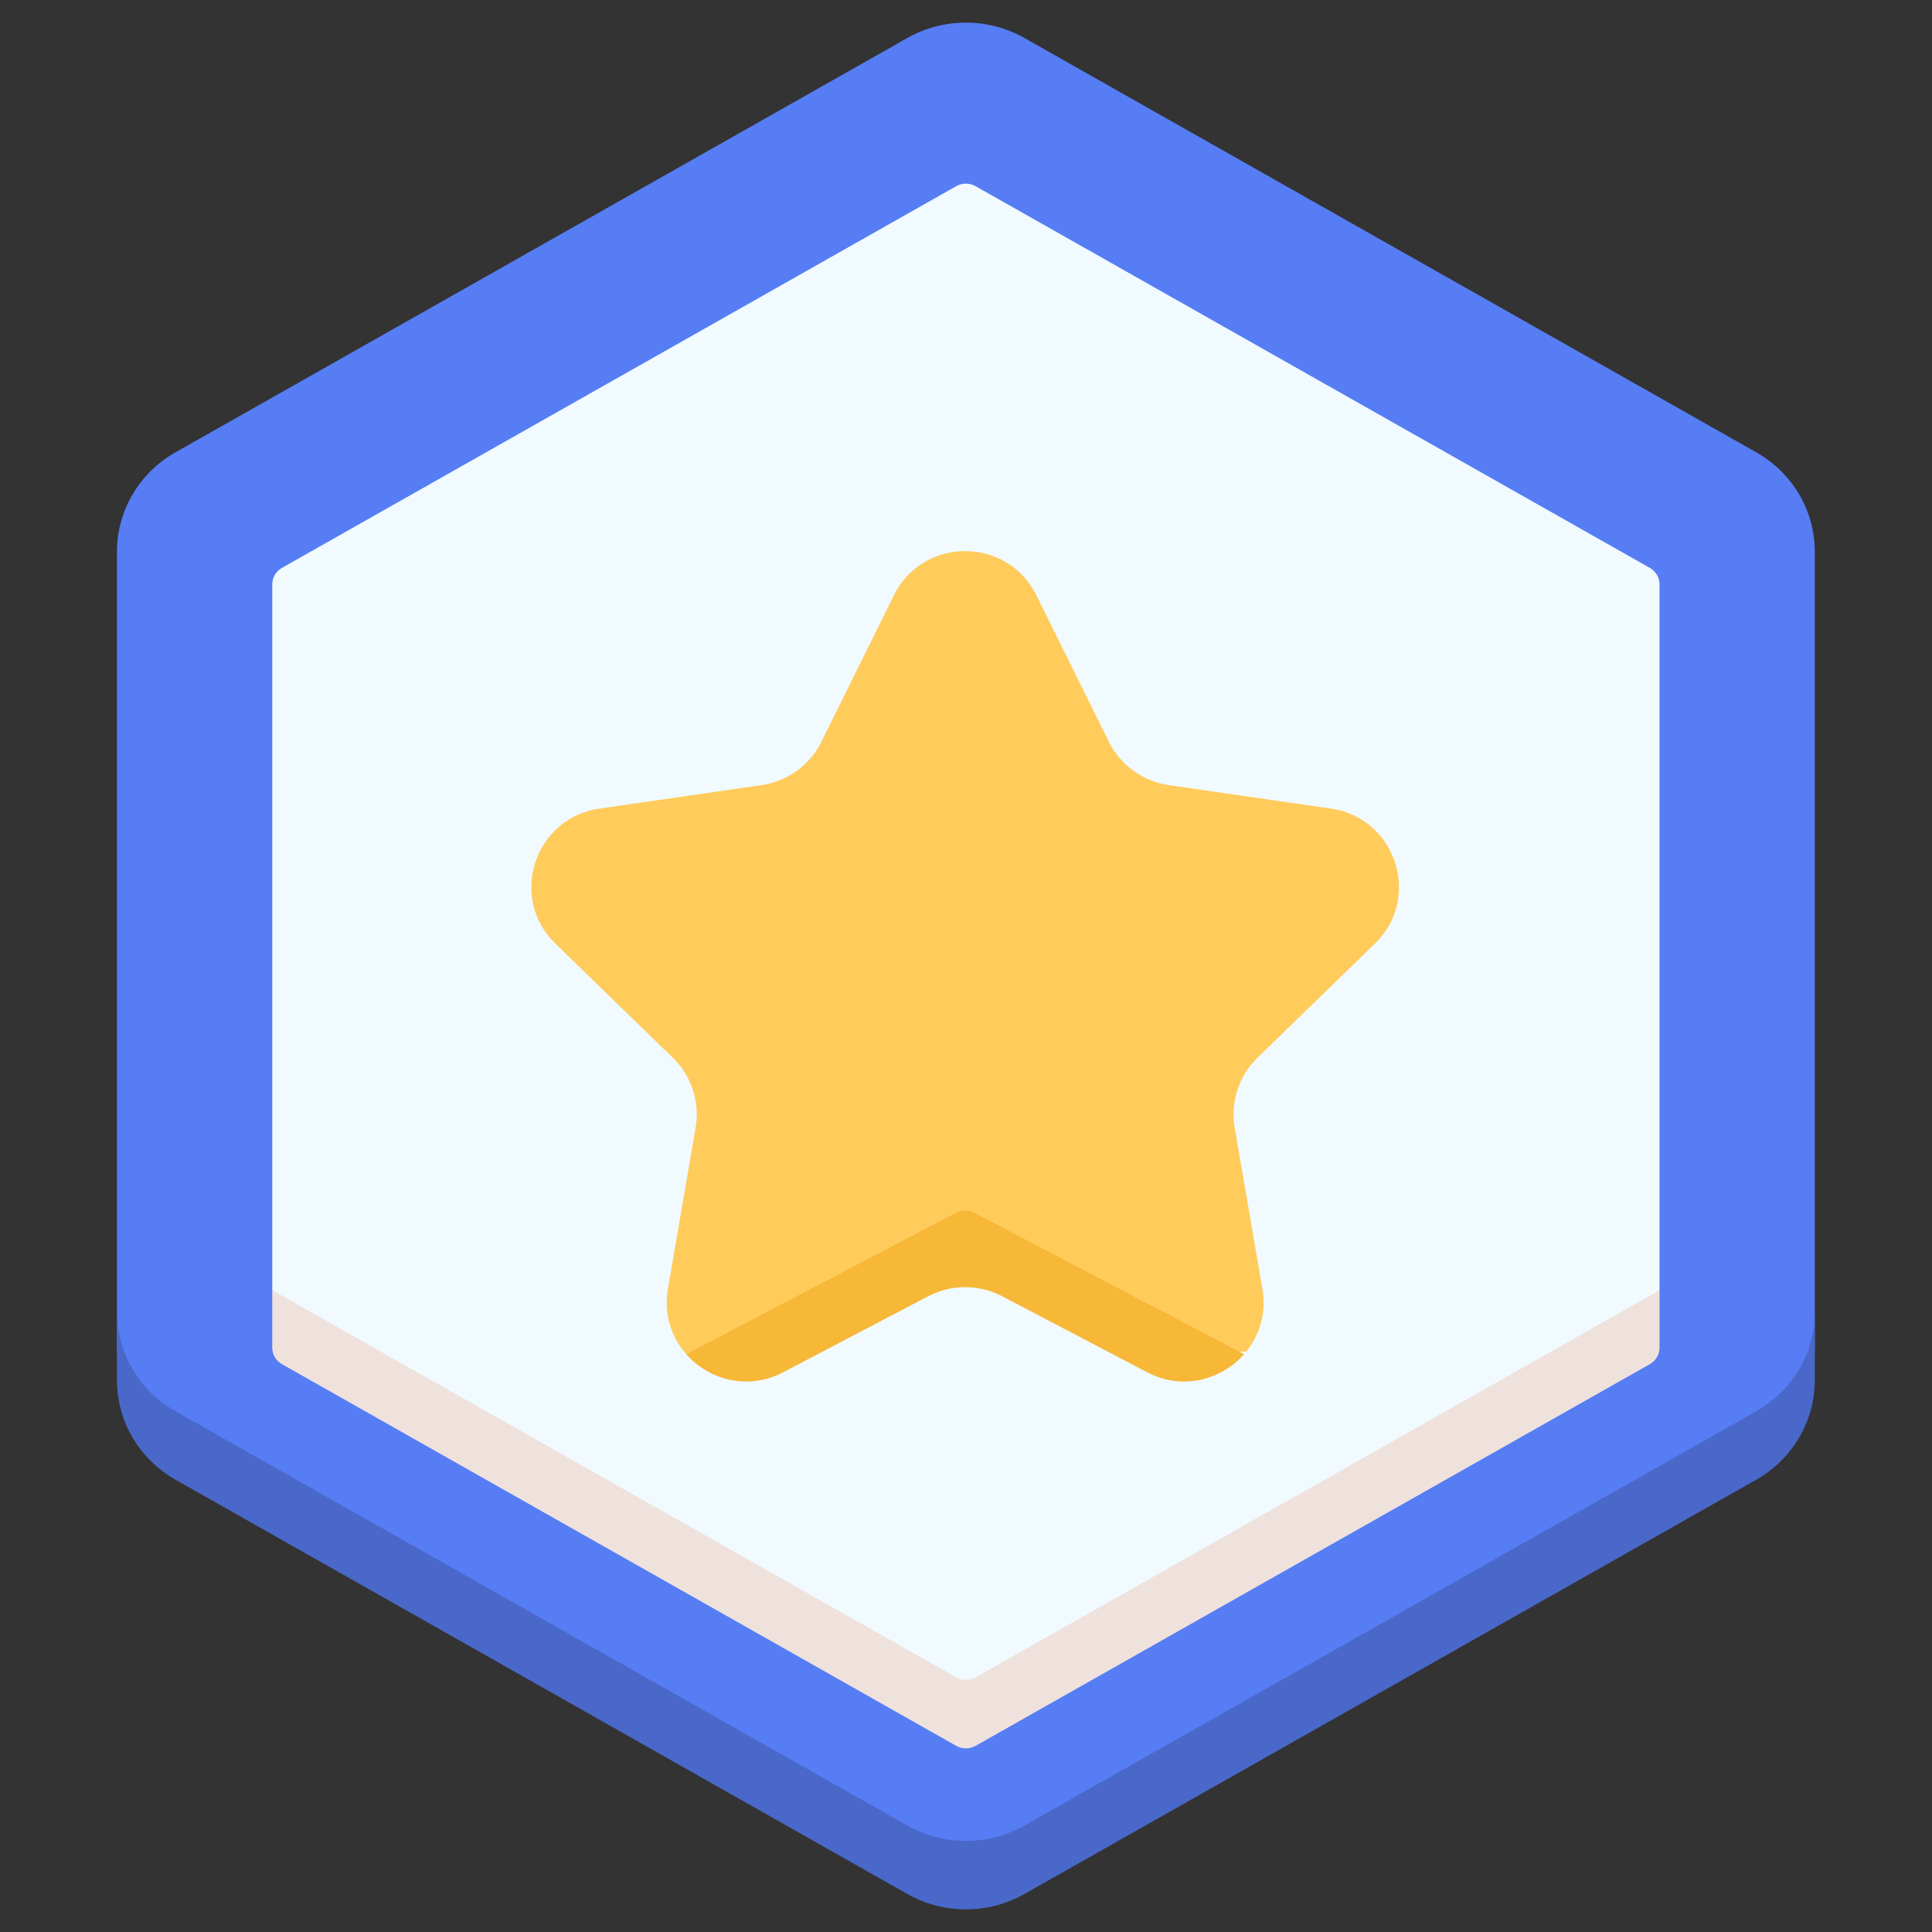 <svg version="1.1" viewBox="0 0 512 512" xmlns="http://www.w3.org/2000/svg">
  <rect x="0" y="0" width="512" height="512" fill="#333333" stroke="none"/>
  <g transform="matrix(.996 0 0 1 -8.771 -1.795)" stroke-width=".988">
    <g>
      <path d="m491.68 358.79v-210.78c0-10.87-5.938-20.915-15.579-26.351l-194.72-109.79c-9.64-5.436-21.517-5.436-31.157 0l-194.72 109.79c-9.64 5.436-15.579 15.479-15.579 26.351v210.78c0 10.87 5.938 20.915 15.579 26.351l194.72 109.79c9.64 5.436 21.517 5.436 31.157 0l194.72-109.79c9.639-5.436 15.578-15.48 15.578-26.352z" fill="#567df4"/>
      <path d="m476.1 375.79-194.72 109.79c-9.64 5.436-21.517 5.436-31.157 0l-194.72-109.79c-9.64-5.436-15.579-15.479-15.579-26.351v18.145c0 10.87 5.938 20.915 15.579 26.351l194.72 109.79c9.64 5.436 21.517 5.436 31.157 0l194.72-109.79c9.64-5.436 15.579-15.48 15.579-26.351v-18.145c0 10.87-5.939 20.915-15.579 26.351z" fill="#4968c9"/>
      <path d="m450.36 343.71v-187.06c0-1.801-0.984-3.465-2.581-4.365l-179.39-101.15c-1.597-0.9-3.564-0.9-5.161 0l-179.4 101.15c-1.597 0.9-2.581 2.564-2.581 4.365v187.06l10.788 15.438 173.77 97.973 173.77-97.973z" fill="#f0faff"/>
    </g>
    <path d="m81.246 343.71v15.235c0 1.801 0.984 3.465 2.581 4.365l179.4 101.15c1.597 0.9 3.564 0.9 5.161 0l179.4-101.15c1.597-0.9 2.581-2.564 2.581-4.365v-15.235l-181.98 102.6c-1.597 0.9-3.564 0.9-5.161 0z" fill="#efe2dd"/>
  </g>
  <g transform="matrix(.985 0 0 .982 -458.57 -36.857)">
    <path d="m744.38 198.17 19.517 39.546c3.112 6.305 9.127 10.676 16.085 11.687l43.641 6.341c17.523 2.546 24.52 24.08 11.84 36.439l-31.579 30.782c-5.035 4.908-7.333 11.979-6.144 18.91l7.455 43.465c1.122 6.544-0.752 12.506-4.36 16.968h-26.637l-48.975-29.195-48.975 29.194-26.065 0.679c-3.979-4.526-6.113-10.764-4.932-17.646l7.455-43.465c1.189-6.93-1.109-14.001-6.144-18.909l-31.579-30.782c-12.679-12.36-5.683-33.893 11.84-36.439l43.641-6.341c6.958-1.011 12.974-5.382 16.085-11.687l19.517-39.546c7.836-15.879 30.478-15.879 38.314-1e-3z" fill="#ffcb5b"/>
    <path d="m722.82 364.8-72.63 38.184c6.111 6.951 16.565 9.872 26.057 4.882l39.034-20.521c6.224-3.272 13.659-3.272 19.883 0l39.034 20.521c9.492 4.99 19.946 2.069 26.057-4.882l-72.63-38.184c-1.505-0.79-3.301-0.79-4.805 0z" fill="#f7b737"/>
  </g>
</svg>
